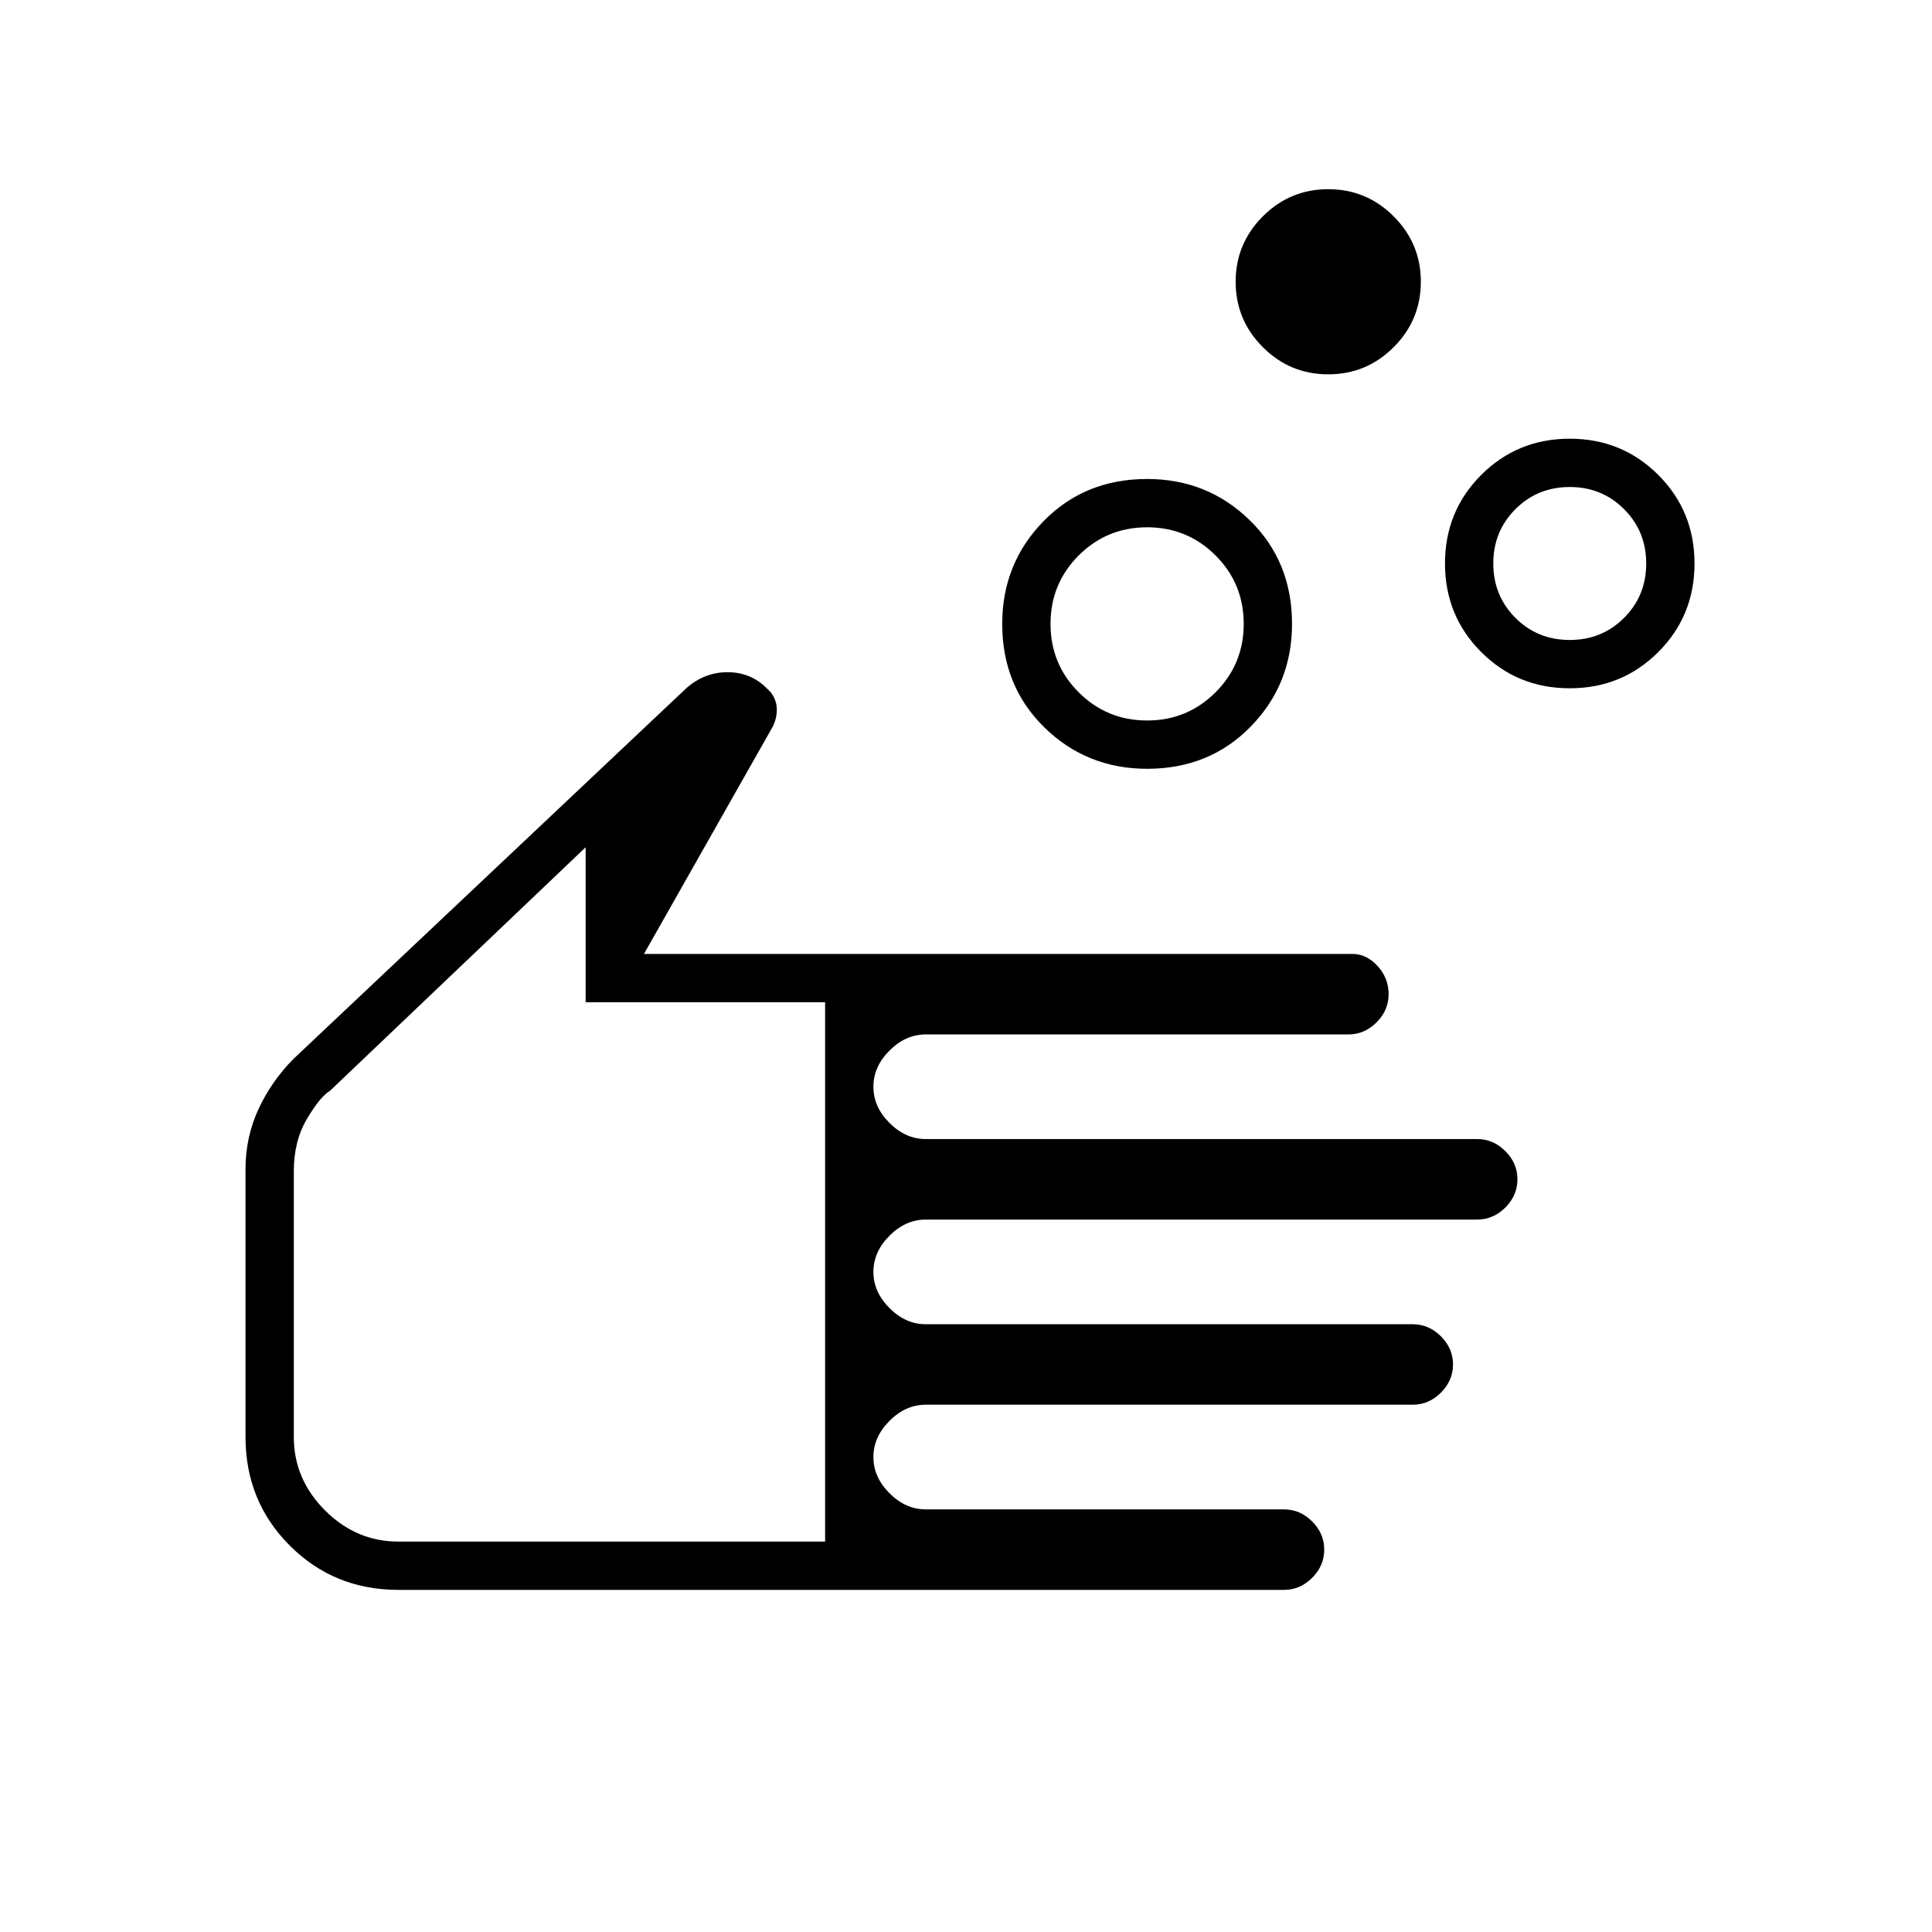 <svg xmlns="http://www.w3.org/2000/svg" height="40" width="40"><path d="M23.75 14.917q.833 0 1.417-.584.583-.583.583-1.416 0-.834-.583-1.417-.584-.583-1.417-.583-.833 0-1.417.583-.583.583-.583 1.417 0 .833.583 1.416.584.584 1.417.584Zm0 1q-1.25 0-2.125-.854-.875-.855-.875-2.146 0-1.25.854-2.125t2.146-.875q1.25 0 2.125.854t.875 2.146q0 1.25-.854 2.125t-2.146.875Zm8.75-2.667q.667 0 1.125-.458.458-.459.458-1.125 0-.667-.458-1.125-.458-.459-1.125-.459t-1.125.459q-.458.458-.458 1.125 0 .666.458 1.125.458.458 1.125.458Zm0 1q-1.083 0-1.833-.75t-.75-1.833q0-1.084.75-1.834t1.833-.75q1.083 0 1.833.75t.75 1.834q0 1.083-.75 1.833t-1.833.75Zm-5-6.5q-.792 0-1.354-.562-.563-.563-.563-1.355 0-.791.563-1.354.562-.562 1.354-.562t1.354.562q.563.563.563 1.354 0 .792-.563 1.355-.562.562-1.354.562ZM8.25 32.917Q6.917 32.917 6 32t-.917-2.25v-5.542q0-.666.271-1.25.271-.583.729-1.041l8.125-7.667q.375-.333.854-.333.48 0 .813.333l.083.083q.125.167.125.355 0 .187-.083.354l-2.667 4.708H28q.292 0 .521.25.229.25.229.583 0 .334-.25.584-.25.25-.583.25h-8.75q-.417 0-.75.333-.334.333-.334.75t.334.75q.333.333.75.333h11.416q.334 0 .584.25.25.25.25.584 0 .333-.25.583-.25.25-.584.25H19.167q-.417 0-.75.333-.334.334-.334.75 0 .417.334.75.333.334.75.334H29.25q.333 0 .583.25.25.25.25.583 0 .333-.25.583-.25.25-.583.25H19.167q-.417 0-.75.334-.334.333-.334.75 0 .416.334.75.333.333.75.333h7.416q.334 0 .584.25.25.25.25.583 0 .334-.25.584-.25.25-.584.25Zm0-1h8.833V20.75h-4.958v-3.208l-5.292 5.041q-.208.125-.479.584-.271.458-.271 1.083v5.5q0 .875.646 1.521.646.646 1.521.646Zm3.333-7.167Z"/></svg>